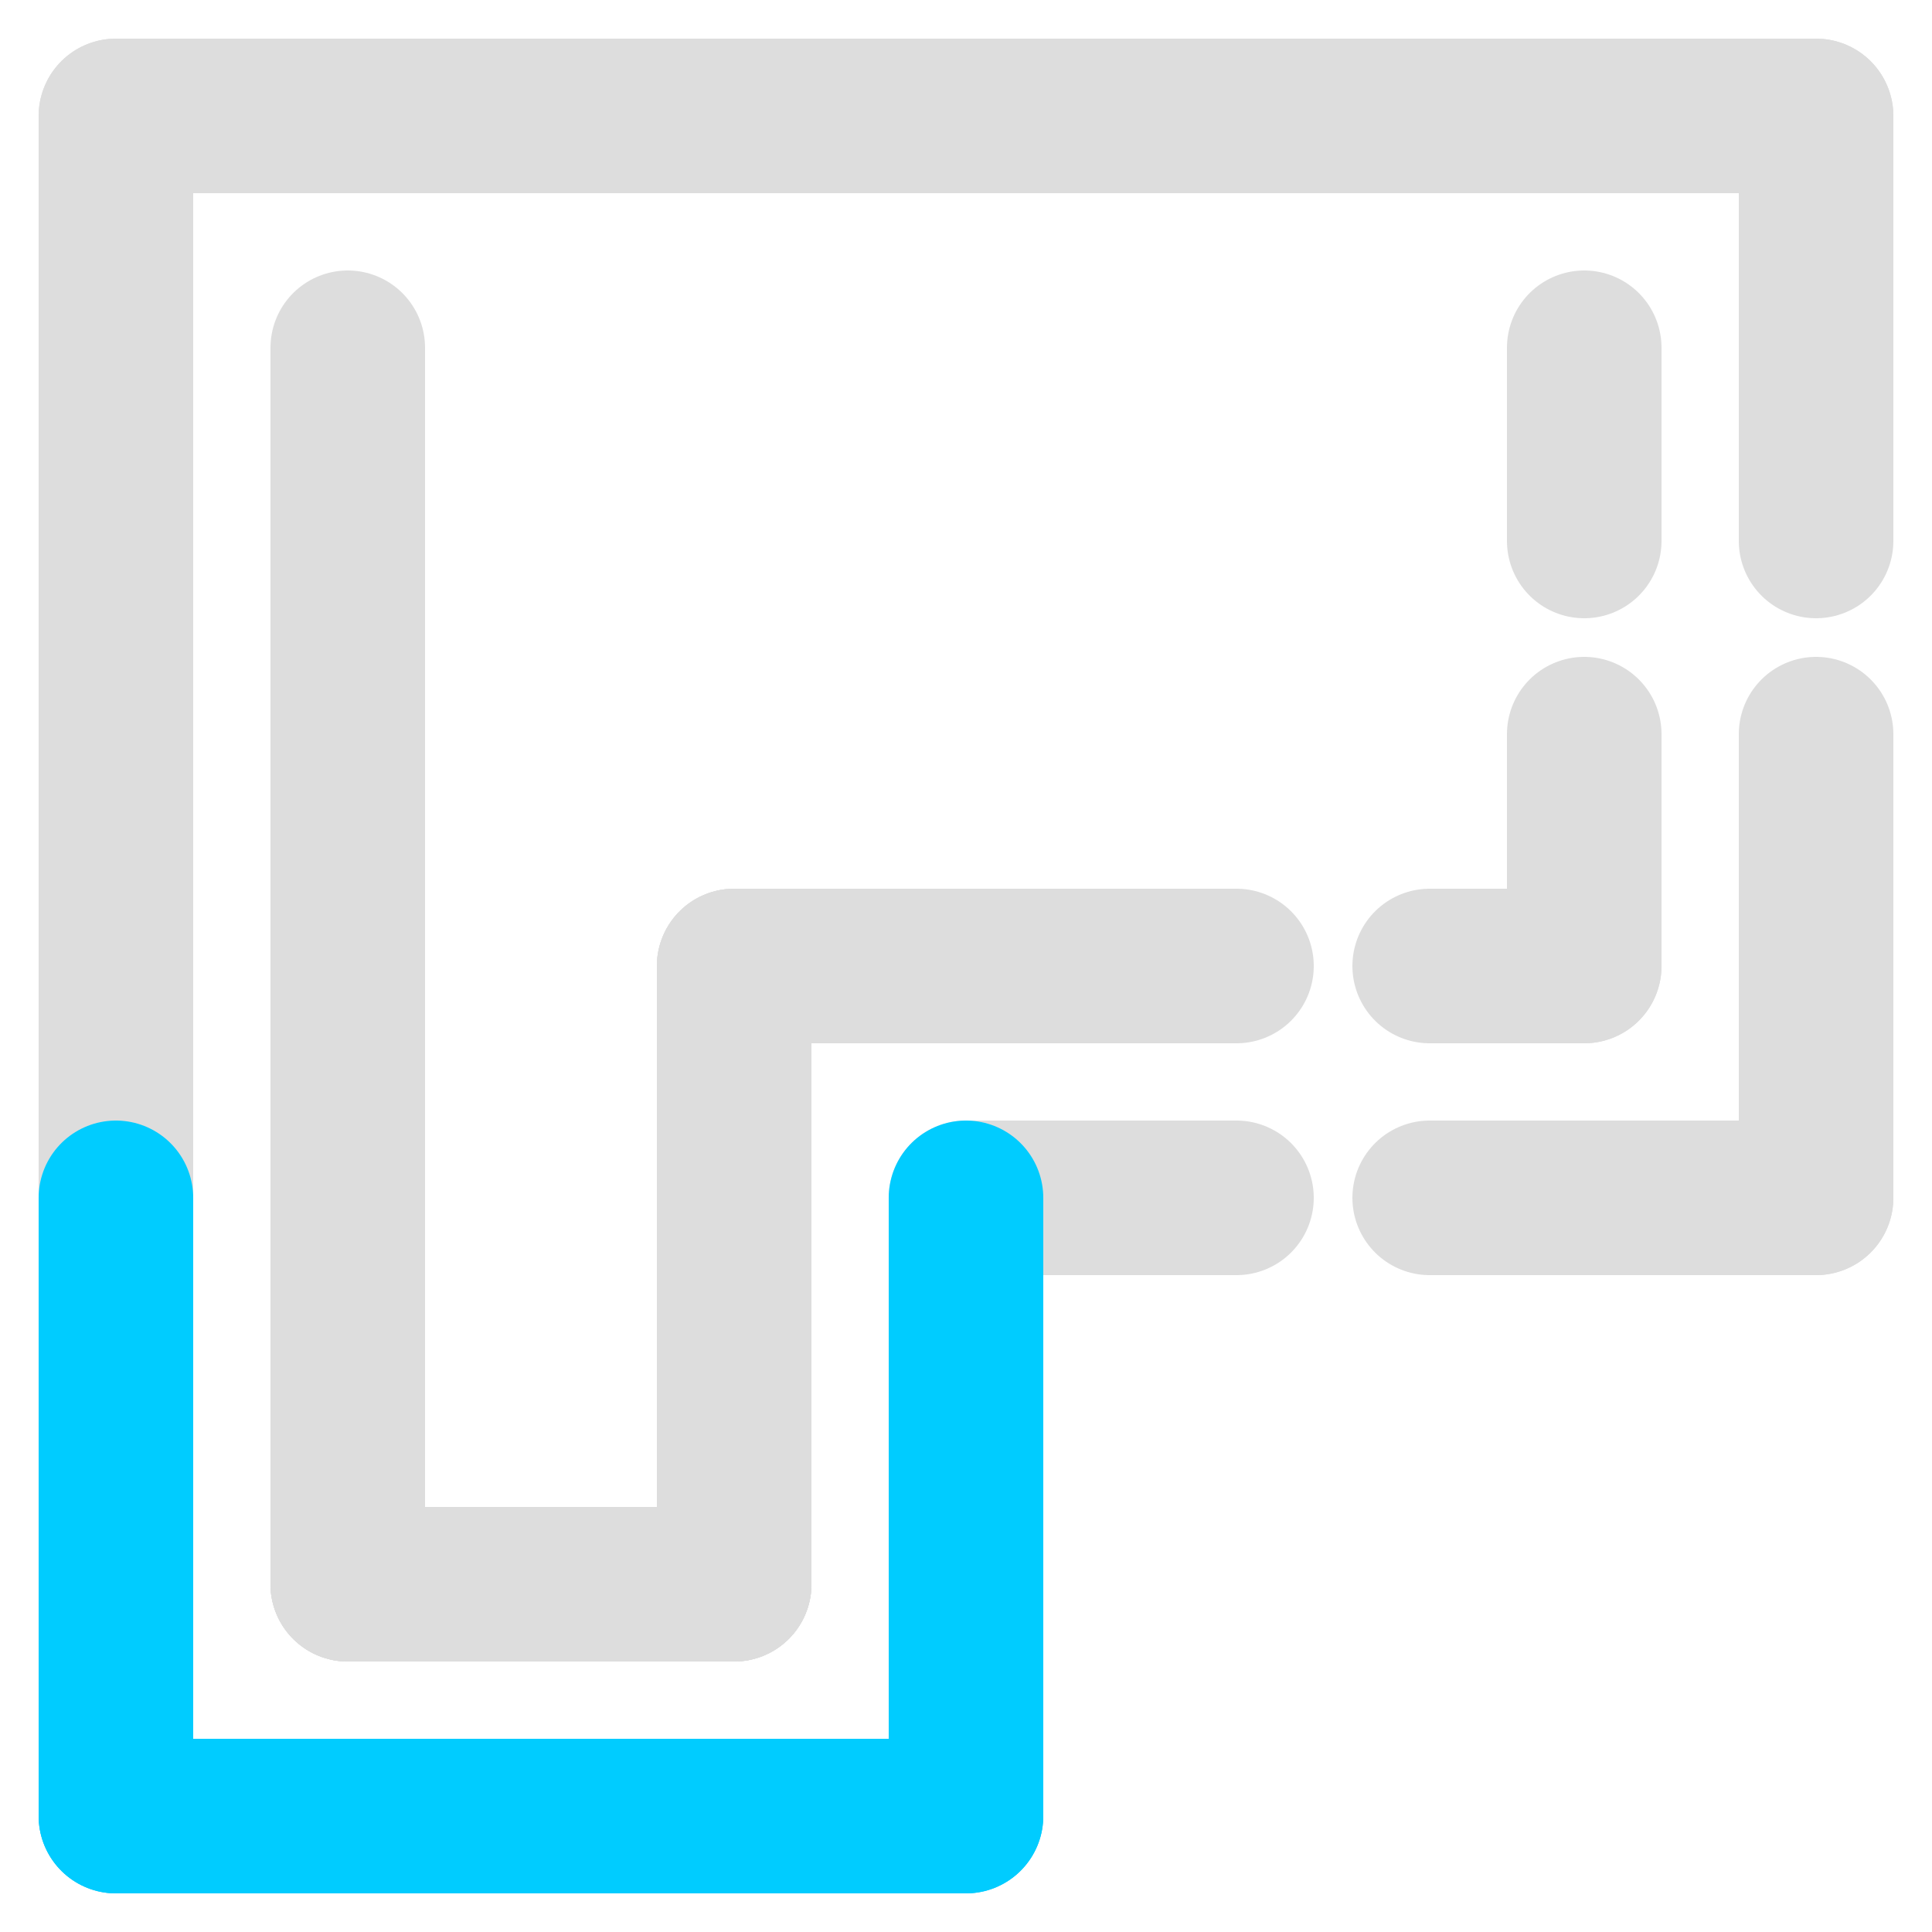 <?xml version="1.0" encoding="UTF-8"?>

<svg version="1.2" baseProfile="tiny" width="50mm" height="50mm" viewBox="0 0 5000 5000" preserveAspectRatio="xMidYMid" fill-rule="evenodd" stroke-width="28.222" stroke-linejoin="round" xmlns="http://www.w3.org/2000/svg" xmlns:ooo="http://xml.openoffice.org/svg/export" xmlns:xlink="http://www.w3.org/1999/xlink" xml:space="preserve">
 <defs class="ClipPathGroup">
  <clipPath id="presentation_clip_path" clipPathUnits="userSpaceOnUse">
   <rect x="0" y="0" width="5000" height="5000"/>
  </clipPath>
 </defs>
 <defs class="TextShapeIndex">
  <g ooo:slide="id1" ooo:id-list="id3 id4 id5 id6 id7 id8 id9 id10 id11 id12 id13 id14 id15 id16 id17 id18 id19 id20 id21"/>
 </defs>
 <defs class="EmbeddedBulletChars">
  <g id="bullet-char-template(57356)" transform="scale(0,-0)">
   <path d="M 580,1141 L 1163,571 580,0 -4,571 580,1141 Z"/>
  </g>
  <g id="bullet-char-template(57354)" transform="scale(0,-0)">
   <path d="M 8,1128 L 1137,1128 1137,0 8,0 8,1128 Z"/>
  </g>
  <g id="bullet-char-template(10146)" transform="scale(0,-0)">
   <path d="M 174,0 L 602,739 174,1481 1456,739 174,0 Z M 1358,739 L 309,1346 659,739 1358,739 Z"/>
  </g>
  <g id="bullet-char-template(10132)" transform="scale(0,-0)">
   <path d="M 2015,739 L 1276,0 717,0 1260,543 174,543 174,936 1260,936 717,1481 1274,1481 2015,739 Z"/>
  </g>
  <g id="bullet-char-template(10007)" transform="scale(0,-0)">
   <path d="M 0,-2 C -7,14 -16,27 -25,37 L 356,567 C 262,823 215,952 215,954 215,979 228,992 255,992 264,992 276,990 289,987 310,991 331,999 354,1012 L 381,999 492,748 772,1049 836,1024 860,1049 C 881,1039 901,1025 922,1006 886,937 835,863 770,784 769,783 710,716 594,584 L 774,223 C 774,196 753,168 711,139 L 727,119 C 717,90 699,76 672,76 641,76 570,178 457,381 L 164,-76 C 142,-110 111,-127 72,-127 30,-127 9,-110 8,-76 1,-67 -2,-52 -2,-32 -2,-23 -1,-13 0,-2 Z"/>
  </g>
  <g id="bullet-char-template(10004)" transform="scale(0,-0)">
   <path d="M 285,-33 C 182,-33 111,30 74,156 52,228 41,333 41,471 41,549 55,616 82,672 116,743 169,778 240,778 293,778 328,747 346,684 L 369,508 C 377,444 397,411 428,410 L 1163,1116 C 1174,1127 1196,1133 1229,1133 1271,1133 1292,1118 1292,1087 L 1292,965 C 1292,929 1282,901 1262,881 L 442,47 C 390,-6 338,-33 285,-33 Z"/>
  </g>
  <g id="bullet-char-template(9679)" transform="scale(0,-0)">
   <path d="M 813,0 C 632,0 489,54 383,161 276,268 223,411 223,592 223,773 276,916 383,1023 489,1130 632,1184 813,1184 992,1184 1136,1130 1245,1023 1353,916 1407,772 1407,592 1407,412 1353,268 1245,161 1136,54 992,0 813,0 Z"/>
  </g>
  <g id="bullet-char-template(8226)" transform="scale(0,-0)">
   <path d="M 346,457 C 273,457 209,483 155,535 101,586 74,649 74,723 74,796 101,859 155,911 209,963 273,989 346,989 419,989 480,963 531,910 582,859 608,796 608,723 608,648 583,586 532,535 482,483 420,457 346,457 Z"/>
  </g>
  <g id="bullet-char-template(8211)" transform="scale(0,-0)">
   <path d="M -4,459 L 1135,459 1135,606 -4,606 -4,459 Z"/>
  </g>
 </defs>
 <defs class="TextEmbeddedBitmaps"/>
 <g>
  <g id="id2" class="Master_Slide">
   <g id="bg-id2" class="Background"/>
   <g id="bo-id2" class="BackgroundObjects"/>
  </g>
 </g>
 <g class="SlideGroup">
  <g>
   <g id="id1" class="Slide" clip-path="url(#presentation_clip_path)">
    <g class="Page">
     <g class="com.sun.star.drawing.LineShape">
      <g id="id3">
       <path fill="none" stroke="rgb(221,221,221)" stroke-width="400" stroke-linejoin="round" stroke-linecap="round" d="M 1900,2500 L 1900,4100"/>
      </g>
     </g>
     <g class="com.sun.star.drawing.LineShape">
      <g id="id4">
       <path fill="none" stroke="rgb(221,221,221)" stroke-width="400" stroke-linejoin="round" stroke-linecap="round" d="M 300,300 L 300,4700"/>
      </g>
     </g>
     <g class="com.sun.star.drawing.LineShape">
      <g id="id5">
       <path fill="none" stroke="rgb(0,204,255)" stroke-width="400" stroke-linejoin="round" stroke-linecap="round" d="M 300,4700 L 2500,4700"/>
      </g>
     </g>
     <g class="com.sun.star.drawing.LineShape">
      <g id="id6">
       <path fill="none" stroke="rgb(221,221,221)" stroke-width="400" stroke-linejoin="round" stroke-linecap="round" d="M 2500,3100 L 3200,3100"/>
      </g>
     </g>
     <g class="com.sun.star.drawing.LineShape">
      <g id="id7">
       <path fill="none" stroke="rgb(221,221,221)" stroke-width="400" stroke-linejoin="round" stroke-linecap="round" d="M 3700,3100 L 4700,3100"/>
      </g>
     </g>
     <g class="com.sun.star.drawing.LineShape">
      <g id="id8">
       <path fill="none" stroke="rgb(221,221,221)" stroke-width="400" stroke-linejoin="round" stroke-linecap="round" d="M 900,900 L 900,4100"/>
      </g>
     </g>
     <g class="com.sun.star.drawing.LineShape">
      <g id="id9">
       <path fill="none" stroke="rgb(221,221,221)" stroke-width="400" stroke-linejoin="round" stroke-linecap="round" d="M 4100,1400 L 4100,900"/>
      </g>
     </g>
     <g class="com.sun.star.drawing.LineShape">
      <g id="id10">
       <path fill="none" stroke="rgb(221,221,221)" stroke-width="400" stroke-linejoin="round" stroke-linecap="round" d="M 4100,2500 L 3700,2500"/>
      </g>
     </g>
     <g class="com.sun.star.drawing.LineShape">
      <g id="id11">
       <path fill="none" stroke="rgb(221,221,221)" stroke-width="400" stroke-linejoin="round" stroke-linecap="round" d="M 4100,2500 L 4100,1900"/>
      </g>
     </g>
     <g class="com.sun.star.drawing.LineShape">
      <g id="id12">
       <path fill="none" stroke="rgb(221,221,221)" stroke-width="400" stroke-linejoin="round" stroke-linecap="round" d="M 1900,4100 L 900,4100"/>
      </g>
     </g>
     <g class="com.sun.star.drawing.LineShape">
      <g id="id13">
       <path fill="none" stroke="rgb(221,221,221)" stroke-width="400" stroke-linejoin="round" stroke-linecap="round" d="M 300,300 L 4700,300"/>
      </g>
     </g>
     <g class="com.sun.star.drawing.LineShape">
      <g id="id14">
       <path fill="none" stroke="rgb(221,221,221)" stroke-width="400" stroke-linejoin="round" stroke-linecap="round" d="M 1900,4100 L 900,4100"/>
      </g>
     </g>
     <g class="com.sun.star.drawing.LineShape">
      <g id="id15">
       <path fill="none" stroke="rgb(221,221,221)" stroke-width="400" stroke-linejoin="round" stroke-linecap="round" d="M 3200,2500 L 1900,2500"/>
      </g>
     </g>
     <g class="com.sun.star.drawing.LineShape">
      <g id="id16">
       <path fill="none" stroke="rgb(221,221,221)" stroke-width="400" stroke-linejoin="round" stroke-linecap="round" d="M 4700,300 L 4700,1400"/>
      </g>
     </g>
     <g class="com.sun.star.drawing.LineShape">
      <g id="id17">
       <path fill="none" stroke="rgb(221,221,221)" stroke-width="400" stroke-linejoin="round" stroke-linecap="round" d="M 4700,1900 L 4700,3100"/>
      </g>
     </g>
     <g class="com.sun.star.drawing.LineShape">
      <g id="id18">
       <path fill="none" stroke="rgb(221,221,221)" stroke-width="400" stroke-linejoin="round" stroke-linecap="round" d="M 900,2500 L 900,4100"/>
      </g>
     </g>
     <g class="com.sun.star.drawing.LineShape">
      <g id="id19">
       <path fill="none" stroke="rgb(221,221,221)" stroke-width="400" stroke-linejoin="round" stroke-linecap="round" d="M 1900,2500 L 1900,4100"/>
      </g>
     </g>
     <g class="com.sun.star.drawing.LineShape">
      <g id="id20">
       <path fill="none" stroke="rgb(0,204,255)" stroke-width="400" stroke-linejoin="round" stroke-linecap="round" d="M 300,3100 L 300,4700"/>
      </g>
     </g>
     <g class="com.sun.star.drawing.LineShape">
      <g id="id21">
       <path fill="none" stroke="rgb(0,204,255)" stroke-width="400" stroke-linejoin="round" stroke-linecap="round" d="M 2500,3100 L 2500,4700"/>
      </g>
     </g>
    </g>
   </g>
  </g>
 </g>
</svg>